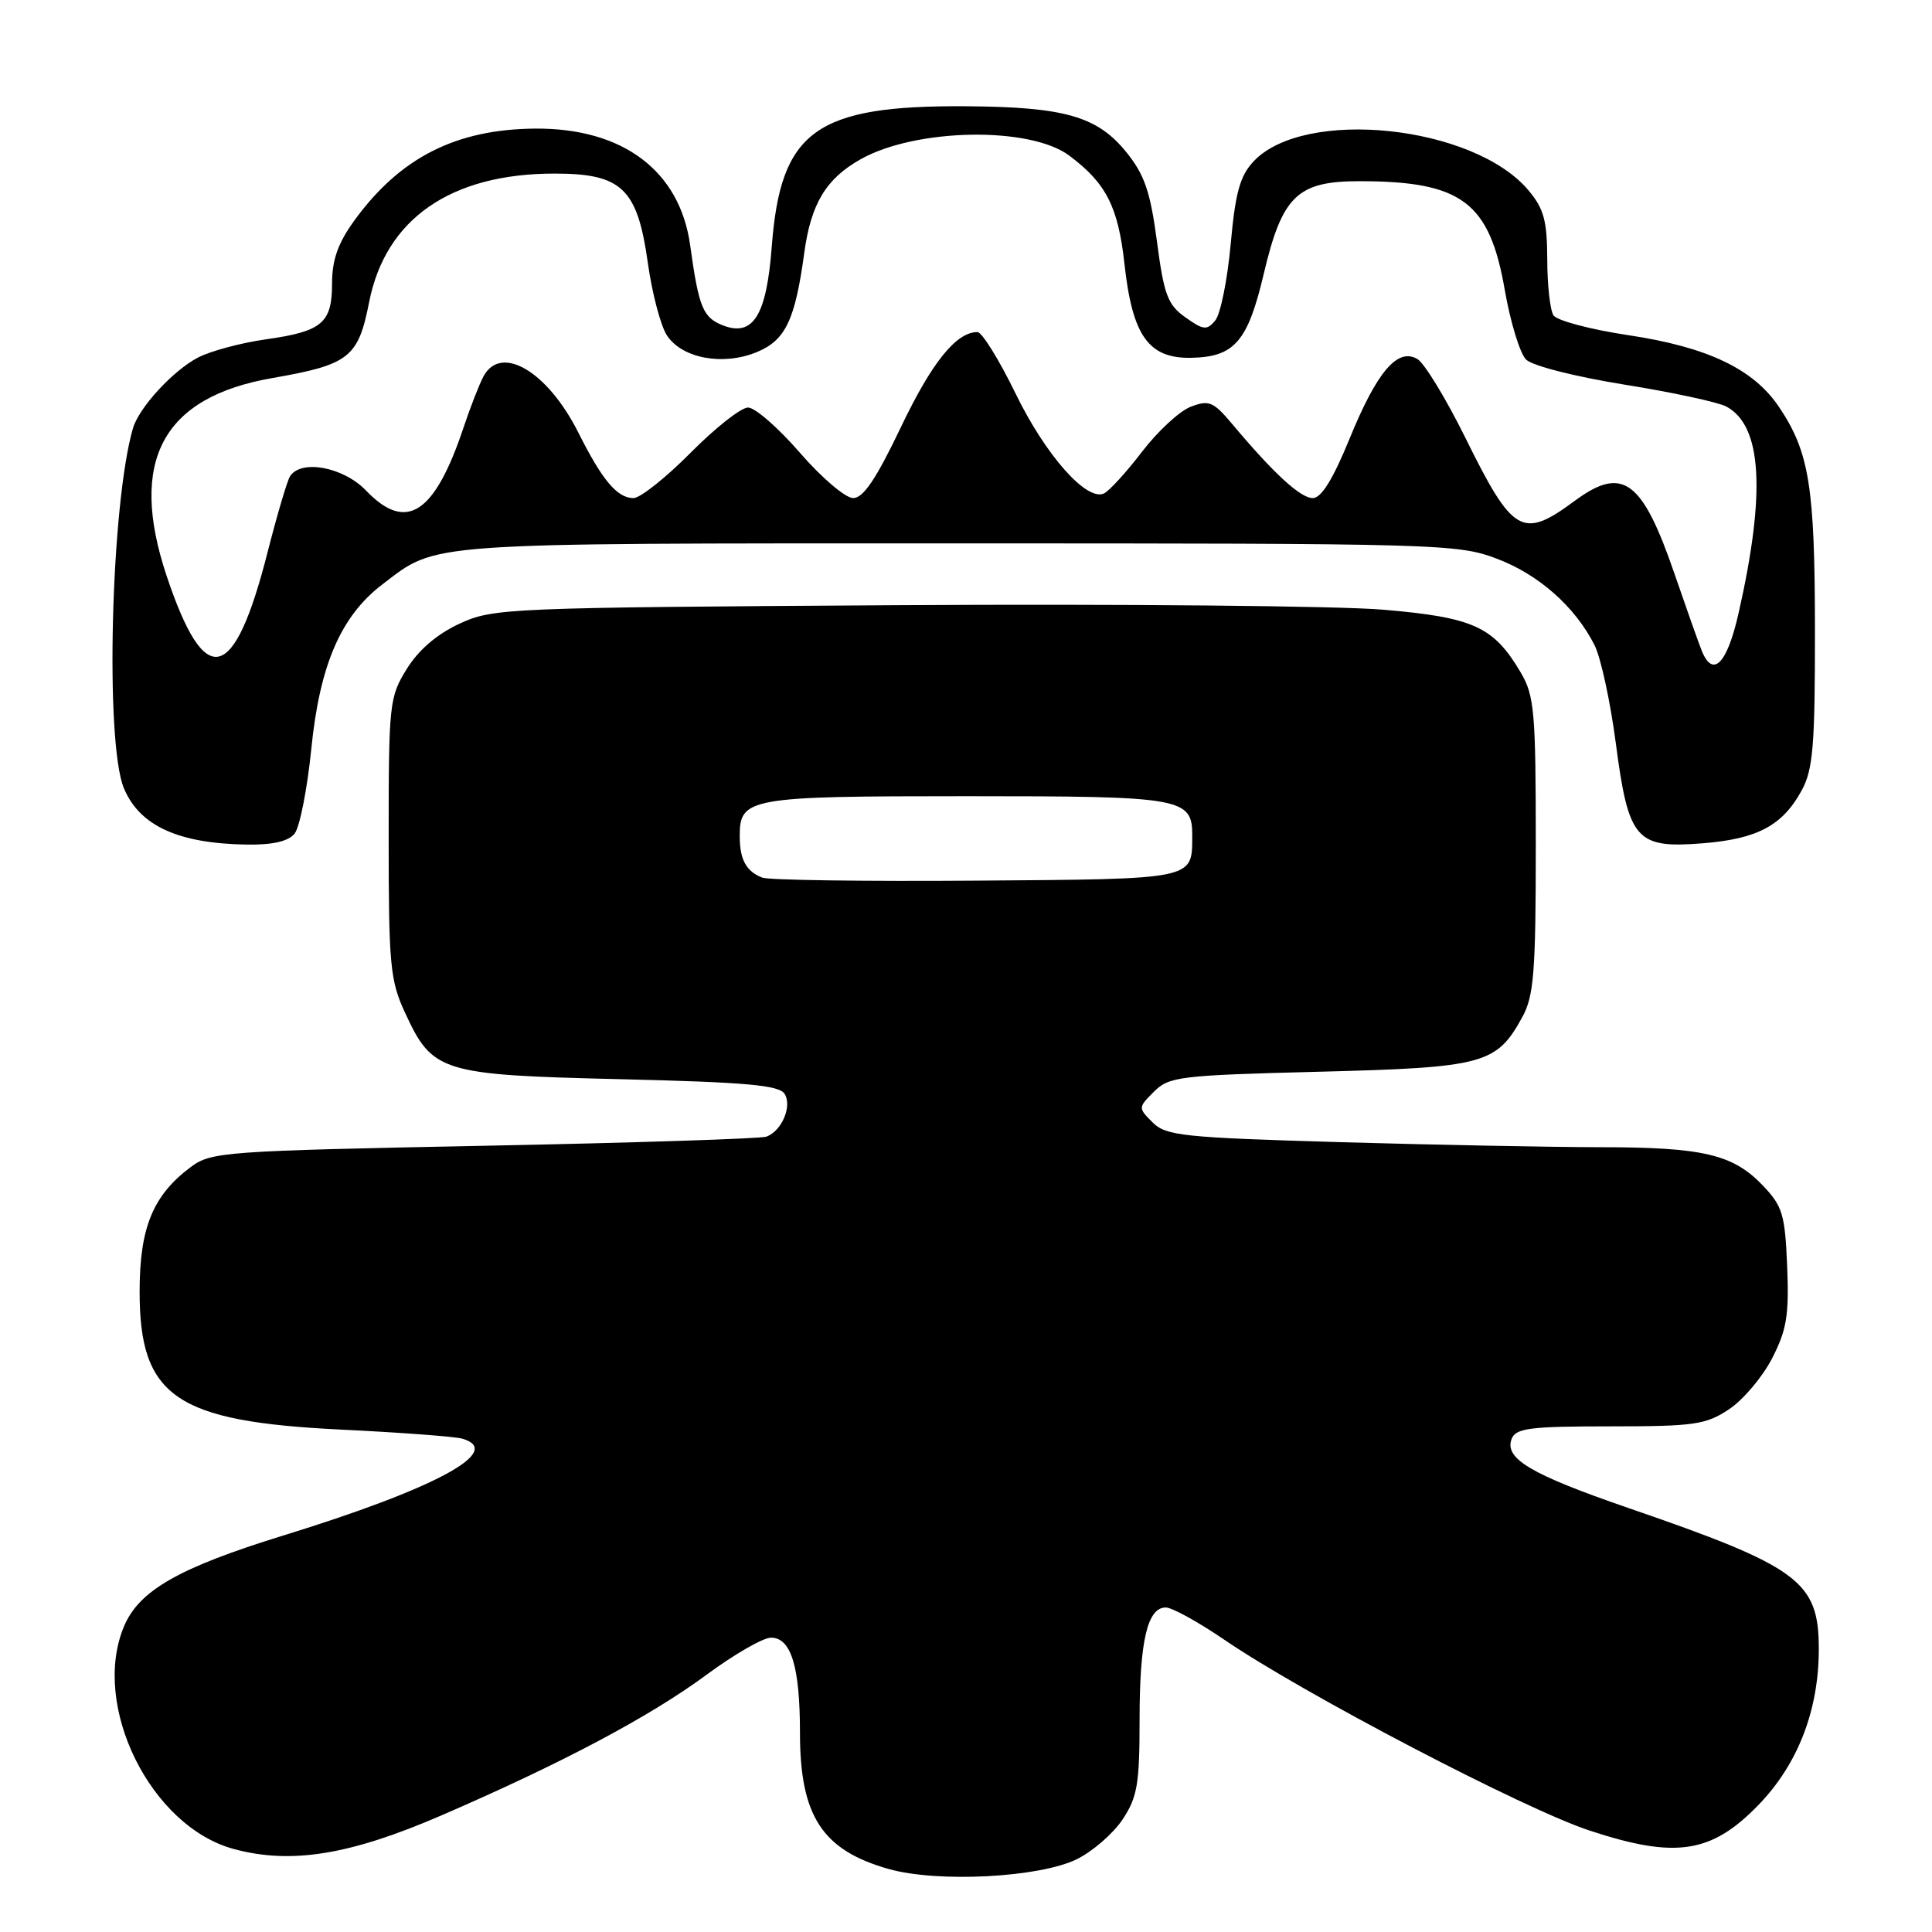 <?xml version="1.0" encoding="UTF-8" standalone="no"?>
<!DOCTYPE svg PUBLIC "-//W3C//DTD SVG 1.1//EN" "http://www.w3.org/Graphics/SVG/1.1/DTD/svg11.dtd" >
<svg xmlns="http://www.w3.org/2000/svg" xmlns:xlink="http://www.w3.org/1999/xlink" version="1.1" viewBox="0 0 256 256">
 <g >
 <path fill="currentColor"
d=" M 142.67 246.36 C 144.76 245.34 147.49 242.97 148.74 241.10 C 150.70 238.15 151.00 236.42 151.00 227.92 C 151.00 217.45 152.03 213.00 154.47 213.00 C 155.30 213.00 158.80 214.93 162.24 217.28 C 172.66 224.40 201.97 239.72 210.66 242.57 C 222.04 246.32 226.79 245.59 233.02 239.15 C 238.23 233.77 241.00 226.61 241.00 218.52 C 241.00 209.52 238.44 207.62 215.69 199.79 C 202.83 195.36 199.30 193.27 200.30 190.66 C 200.85 189.24 202.72 189.00 213.32 189.00 C 224.51 189.00 226.03 188.78 229.10 186.74 C 230.97 185.50 233.54 182.46 234.81 179.99 C 236.75 176.22 237.07 174.28 236.81 167.81 C 236.52 160.88 236.20 159.82 233.55 157.05 C 229.61 152.94 225.63 152.01 211.91 152.01 C 205.54 152.00 190.05 151.70 177.50 151.34 C 156.72 150.73 154.50 150.50 152.72 148.72 C 150.80 146.80 150.80 146.76 152.91 144.65 C 154.90 142.65 156.33 142.48 174.82 142.01 C 196.68 141.45 198.30 141.01 201.73 134.74 C 203.25 131.95 203.50 128.77 203.50 112.00 C 203.50 94.30 203.32 92.19 201.50 89.10 C 197.92 83.03 195.25 81.81 183.32 80.79 C 177.37 80.28 148.43 80.01 119.00 80.19 C 67.04 80.51 65.37 80.58 60.91 82.63 C 57.92 84.01 55.48 86.10 53.91 88.62 C 51.59 92.36 51.50 93.19 51.50 111.00 C 51.50 127.84 51.69 129.92 53.66 134.17 C 57.32 142.10 58.38 142.43 82.24 143.00 C 98.94 143.40 103.25 143.79 103.97 144.95 C 104.98 146.58 103.60 149.83 101.57 150.61 C 100.86 150.88 84.04 151.43 64.19 151.82 C 29.74 152.50 27.98 152.63 25.30 154.62 C 20.26 158.38 18.50 162.66 18.50 171.17 C 18.50 185.08 23.31 188.37 45.20 189.43 C 53.06 189.81 60.29 190.35 61.25 190.63 C 66.92 192.27 57.75 197.23 37.48 203.48 C 23.66 207.75 18.42 210.75 16.42 215.53 C 12.04 226.02 19.97 242.05 31.00 245.01 C 38.61 247.06 46.40 245.79 58.56 240.52 C 74.52 233.61 86.11 227.46 93.64 221.90 C 97.29 219.20 101.12 217.00 102.16 217.00 C 104.83 217.00 106.00 220.86 106.00 229.61 C 106.00 240.64 108.95 245.16 117.75 247.65 C 124.25 249.49 137.72 248.79 142.67 246.36 Z  M 39.02 110.48 C 39.71 109.65 40.71 104.58 41.25 99.23 C 42.36 88.12 45.16 81.64 50.66 77.44 C 58.03 71.82 55.53 72.00 126.93 72.00 C 190.45 72.00 193.13 72.07 198.26 74.00 C 203.84 76.08 208.72 80.39 211.29 85.50 C 212.12 87.15 213.38 92.98 214.10 98.45 C 215.78 111.31 216.77 112.45 225.63 111.74 C 232.88 111.16 236.19 109.39 238.73 104.74 C 240.24 101.98 240.50 98.85 240.49 83.50 C 240.48 64.45 239.74 59.87 235.71 53.90 C 232.33 48.88 226.23 45.98 215.75 44.41 C 210.75 43.66 206.29 42.48 205.84 41.78 C 205.39 41.07 205.02 37.72 205.02 34.33 C 205.00 29.23 204.57 27.64 202.52 25.21 C 195.27 16.59 172.83 14.23 166.11 21.38 C 164.30 23.31 163.69 25.51 163.07 32.37 C 162.64 37.09 161.72 41.63 161.03 42.46 C 159.92 43.80 159.46 43.75 157.07 42.05 C 154.72 40.38 154.23 39.07 153.30 31.98 C 152.42 25.38 151.66 23.15 149.25 20.17 C 145.40 15.41 141.08 14.17 128.00 14.08 C 108.07 13.95 103.43 17.31 102.26 32.69 C 101.58 41.75 99.81 44.64 95.86 43.14 C 93.14 42.10 92.60 40.79 91.45 32.50 C 90.09 22.65 82.55 16.96 70.93 17.04 C 60.40 17.12 52.99 20.89 46.93 29.25 C 44.79 32.21 44.00 34.44 44.00 37.53 C 44.00 42.82 42.70 43.91 35.20 44.97 C 31.94 45.43 27.91 46.51 26.25 47.37 C 22.95 49.08 18.43 53.98 17.62 56.74 C 14.69 66.79 13.89 98.40 16.42 104.45 C 18.49 109.41 23.59 111.76 32.63 111.91 C 36.08 111.97 38.17 111.50 39.02 110.48 Z  M 101.00 116.29 C 98.88 115.46 98.03 113.91 98.02 110.87 C 97.99 105.70 99.07 105.50 128.00 105.50 C 156.93 105.50 158.01 105.69 157.98 110.87 C 157.95 116.57 158.36 116.48 129.29 116.69 C 114.55 116.80 101.83 116.62 101.00 116.29 Z  M 225.50 86.25 C 225.11 85.29 223.49 80.71 221.90 76.09 C 217.61 63.58 215.02 61.67 208.68 66.35 C 201.71 71.50 200.48 70.79 194.15 57.97 C 191.59 52.80 188.74 48.12 187.81 47.57 C 185.18 46.04 182.46 49.23 178.82 58.14 C 176.63 63.50 175.08 66.00 173.95 66.00 C 172.32 66.00 168.77 62.74 163.27 56.18 C 160.78 53.22 160.20 52.97 157.79 53.89 C 156.31 54.45 153.39 57.15 151.30 59.89 C 149.21 62.62 146.94 65.10 146.25 65.40 C 143.92 66.40 138.52 60.27 134.55 52.11 C 132.38 47.65 130.11 44.00 129.52 44.00 C 126.70 44.00 123.47 48.02 119.37 56.61 C 116.10 63.46 114.39 66.00 113.05 66.00 C 112.03 66.00 108.86 63.30 106.00 60.00 C 103.14 56.70 100.05 54.00 99.12 54.00 C 98.19 54.00 94.77 56.70 91.50 60.00 C 88.23 63.30 84.83 66.00 83.94 66.00 C 81.79 66.00 79.79 63.62 76.65 57.35 C 72.57 49.22 66.39 45.54 64.06 49.88 C 63.51 50.92 62.32 53.95 61.43 56.63 C 57.58 68.14 53.83 70.56 48.50 65.00 C 45.50 61.87 39.85 60.82 38.42 63.13 C 38.04 63.75 36.71 68.26 35.46 73.15 C 31.02 90.63 27.16 91.53 22.07 76.28 C 17.00 61.06 21.52 52.62 36.11 50.09 C 46.27 48.32 47.47 47.38 48.91 40.04 C 51.08 29.00 59.73 23.00 73.48 23.00 C 82.40 23.00 84.46 24.97 85.84 34.82 C 86.40 38.84 87.54 43.17 88.37 44.44 C 90.38 47.51 95.85 48.51 100.34 46.63 C 104.09 45.06 105.36 42.39 106.57 33.50 C 107.45 27.00 109.46 23.67 114.04 21.10 C 121.36 16.98 136.46 16.72 141.67 20.61 C 146.57 24.26 148.17 27.40 149.00 35.00 C 150.05 44.52 152.20 47.53 157.87 47.41 C 163.57 47.30 165.34 45.24 167.44 36.34 C 169.90 25.92 171.89 24.00 180.20 24.01 C 193.69 24.02 197.37 26.78 199.39 38.42 C 200.13 42.68 201.40 46.83 202.21 47.64 C 203.04 48.47 208.67 49.90 215.22 50.96 C 221.58 51.98 227.67 53.29 228.75 53.87 C 233.48 56.40 234.00 65.24 230.37 81.25 C 228.85 87.97 226.98 89.88 225.50 86.25 Z "/>
</g>
</svg>